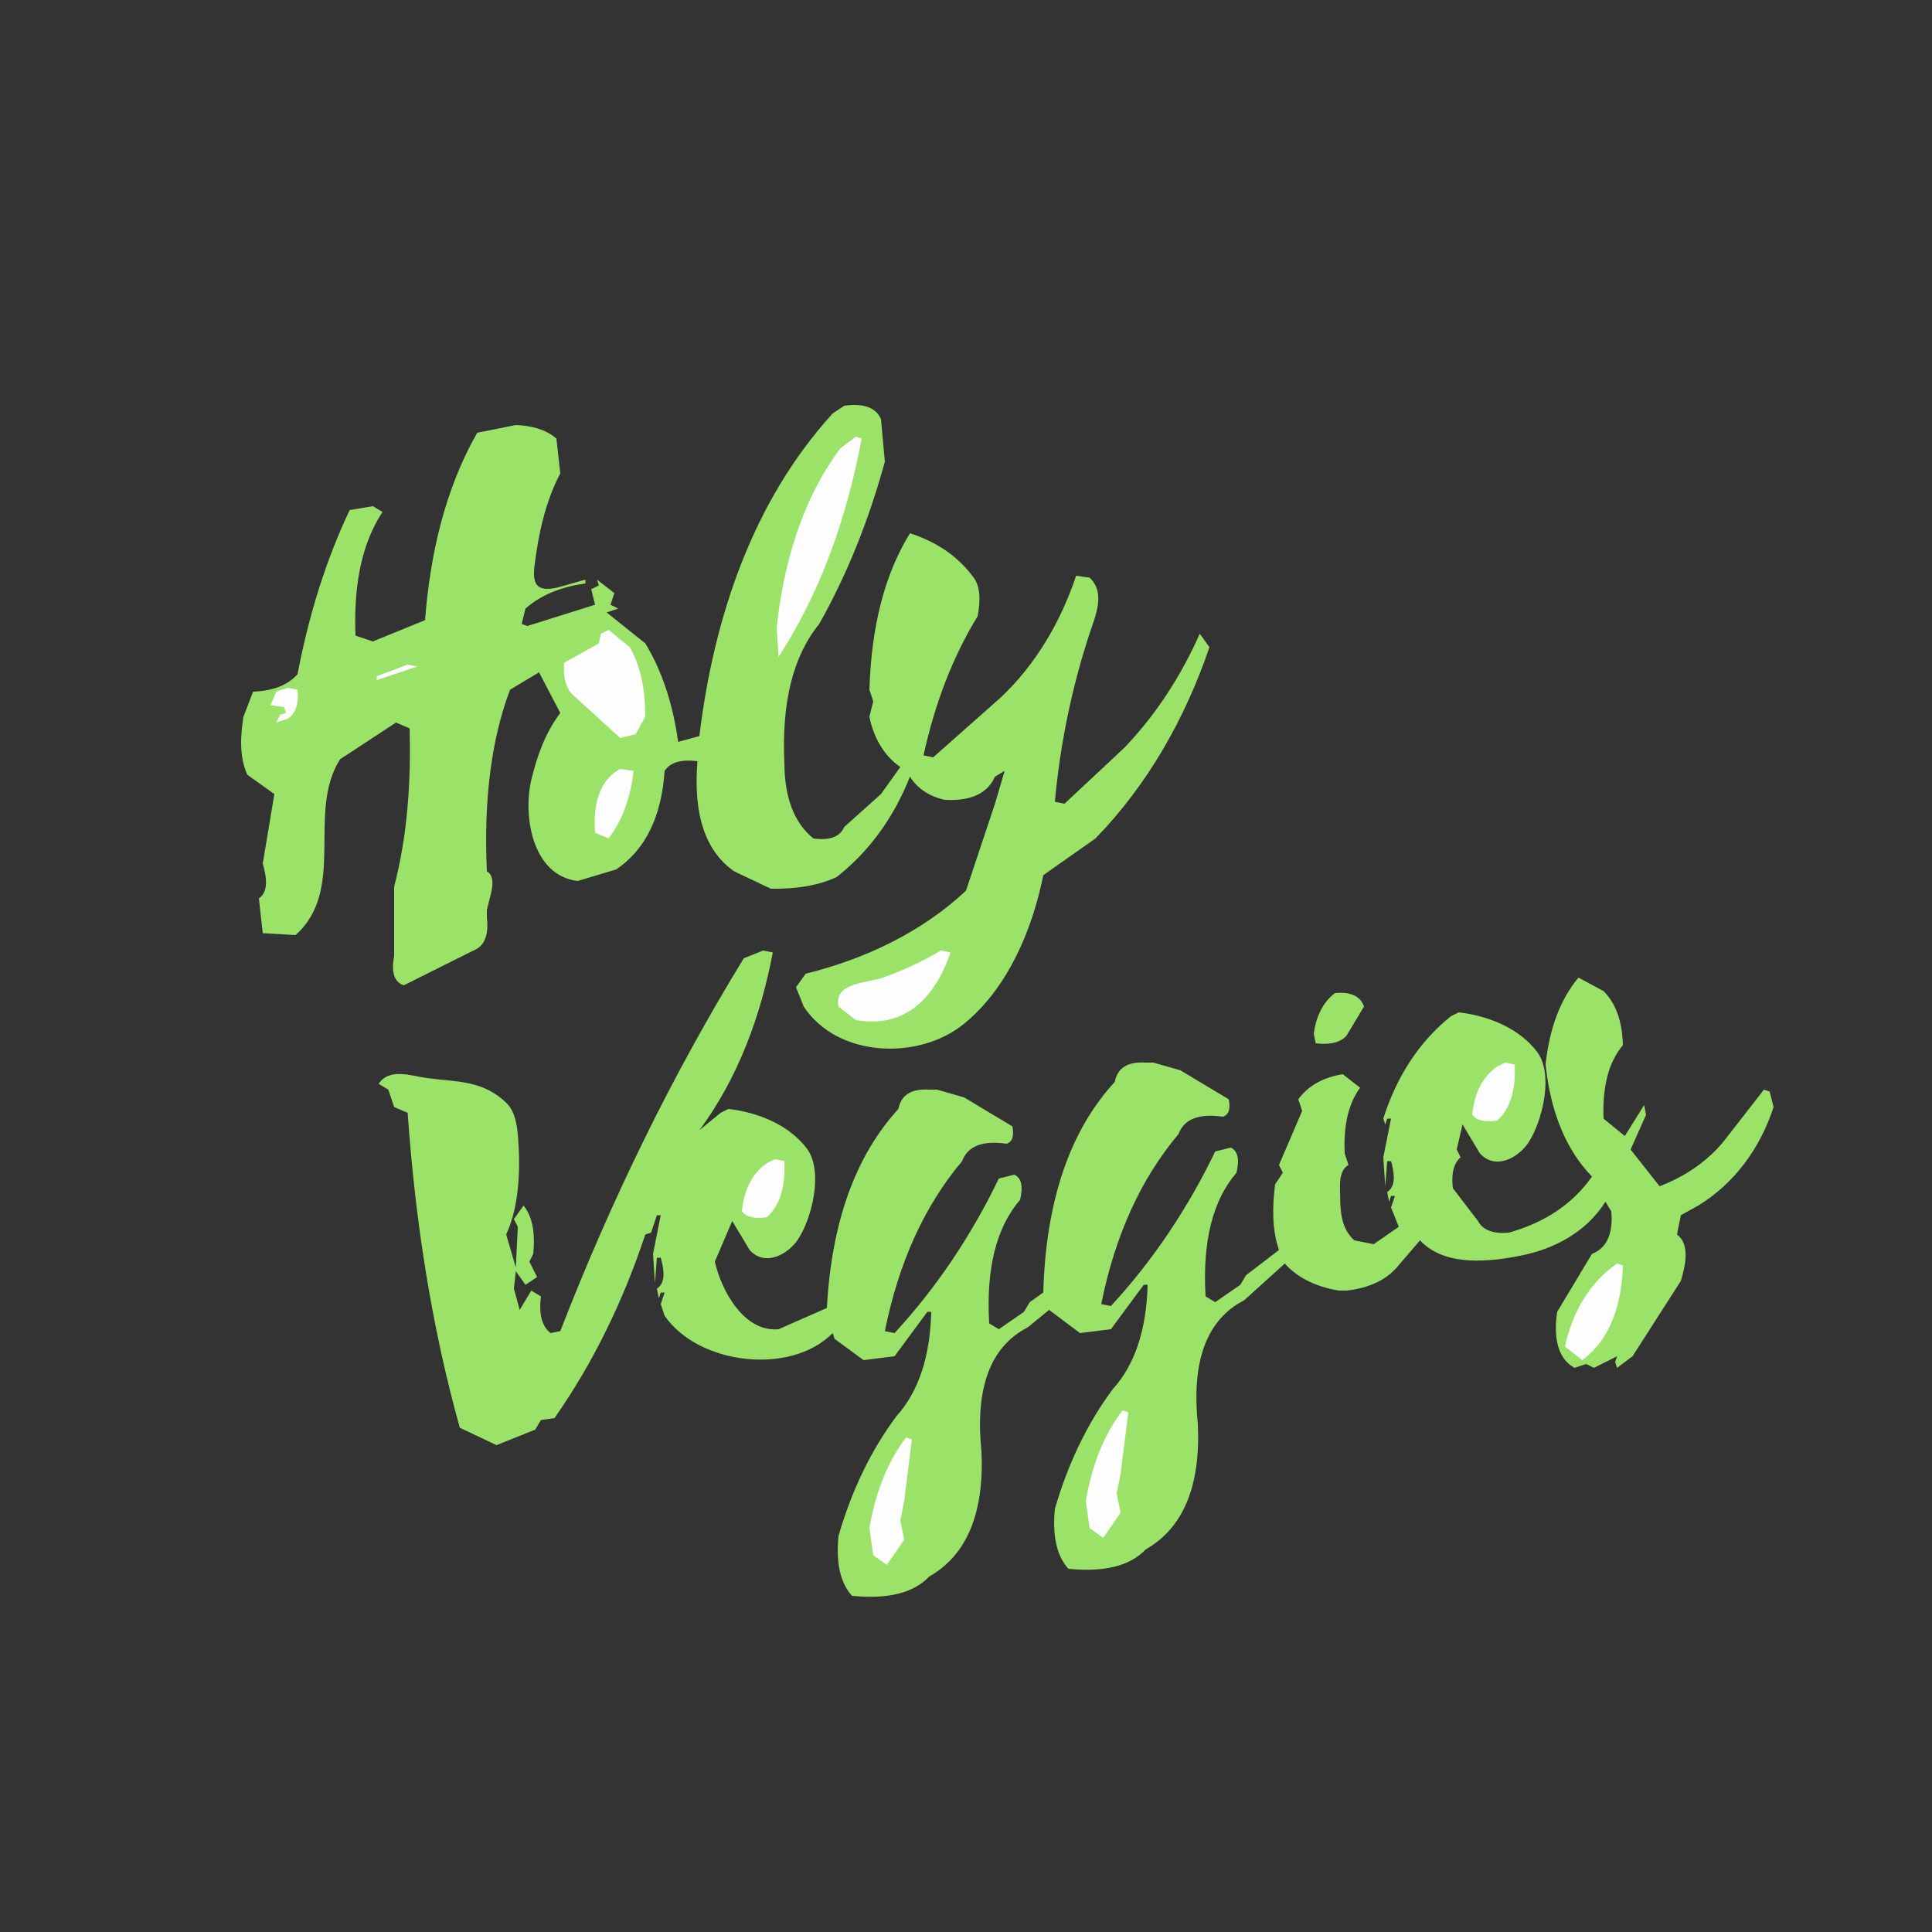 <?xml version="1.0" standalone="no"?><!-- Generator: Gravit.io --><svg xmlns="http://www.w3.org/2000/svg" xmlns:xlink="http://www.w3.org/1999/xlink" style="isolation:isolate" viewBox="0 0 500 500" width="500" height="500"><rect x="0" y="0" width="500" height="500" fill="#333333" stroke="none"/><defs><clipPath id="_clipPath_zYy062JsurgzHsU0TJjWJwTcVlUzjs2Y"><rect width="500" height="500"/></clipPath></defs><g clip-path="url(#_clipPath_zYy062JsurgzHsU0TJjWJwTcVlUzjs2Y)"><g><path d=" M 218.5 105 C 221.991 104.497 226.433 104.725 228 108.5 L 228 108.5 L 229 119.5 Q 222.641 142.641 212 161.5 Q 201.875 173.875 203 197.5 Q 203.057 210.943 210.5 217 Q 216.857 217.857 218.5 214 L 228 205.5 L 233 198.5 C 228.592 195.468 226.051 190.653 225 185.5 L 225 185.5 L 226 181.5 L 225 178.5 Q 225.75 153.75 235.5 138 Q 246.083 141.417 252 149.5 Q 254.333 152.667 253 159.5 Q 243.5 175 239 195.5 L 241.5 196 L 259 180.5 C 268.127 171.88 274.54 160.854 278.5 149 L 278.5 149 L 282 149.5 C 286.258 153.508 283.392 159.603 281.969 163.969 C 277.34 178.17 274.353 192.619 273 207.5 L 273 207.5 L 275.5 208 L 291 193.5 C 299.208 184.929 305.705 174.837 310.5 164 L 310.5 164 L 313 167.5 C 306.756 185.852 297.061 203.052 283.5 217 L 283.5 217 L 270 226.5 C 267.175 240.542 260.868 255.717 249.437 264.999 C 237.722 274.51 216.694 273.715 208 260.5 L 208 260.5 L 206 255.5 L 208.5 252 C 223.792 248.204 238.425 241.344 250 230.5 L 250 230.5 L 257.5 208 L 260 199.5 L 257.5 201 Q 254.563 207.562 244.5 207 Q 238.393 205.607 235.5 201 Q 229.098 217.098 216.5 227 Q 209.667 230.167 199.5 230 L 190 225.5 Q 178.804 217.696 180.5 197 Q 174.188 196.188 172 199.5 Q 170.807 217.307 159.5 225 L 149.5 228 C 137.727 226.6 135.236 211.078 137.563 201.563 C 139.06 195.438 141.183 189.59 145 184.5 L 145 184.5 L 139.5 174 L 132 178.5 Q 124.731 197.731 126 225.5 Q 128.25 226.75 127 231.5 L 126 235.5 L 126 237.5 C 126.413 240.741 126.022 244.692 122.5 246 L 122.5 246 L 104.5 255 C 101.327 253.942 101.464 250.182 102 247.5 L 102 247.5 L 102 229.5 C 105.472 216.16 106.384 202.238 106 188.5 L 106 188.5 L 102.5 187 L 88 196.5 C 79.259 210.336 89.751 230.065 76.5 242 L 76.5 242 L 68 241.5 L 67 232.5 C 69.83 230.614 68.758 226.152 68 223.5 L 68 223.5 L 71 205.5 L 64 200.5 C 61.895 195.869 62.228 190.392 63 185.5 L 63 185.5 L 65.5 179 Q 73.218 178.718 77 174.5 Q 81.483 150.983 90.5 132 L 96.5 131 L 99 132.5 C 92.827 141.827 91.588 153.586 92 164.5 L 92 164.5 L 96.5 166 L 110 160.5 C 111.303 143.704 115.081 126.743 123.5 112 L 123.5 112 L 133.5 110 C 137.221 110.138 141.117 111.001 144 113.5 L 144 113.5 L 145 122.5 C 141.093 129.988 139.363 138.139 138.328 146.453 C 137.688 151.597 139.247 153.251 144.5 152 L 144.5 152 L 151.5 150 L 151.5 151 C 145.885 151.769 140.294 153.685 136 157.5 L 136 157.5 L 135 161.5 L 136.5 162 L 154 156.5 L 153 152.5 L 155 151.5 L 154.5 150 L 159 153.5 L 158 156.5 L 160 157.5 L 157 158.5 L 167 166.5 C 171.711 174.227 174.27 183.086 175.5 192 L 175.5 192 L 181 190.5 C 184.66 160.211 194.625 129.894 215.5 107 L 215.5 107 L 218.5 105 Z " fill="rgb(155,226,105)"/><path d=" M 221.5 113 L 223 113.5 C 219.284 133.406 212.585 152.949 201.5 170 L 201.5 170 L 201 162.5 C 202.754 146.018 207.465 129.432 217.5 116 L 217.5 116 L 221.5 113 Z  M 157.5 163 L 163 167.5 C 166.099 172.923 167 179.342 167 185.5 L 167 185.5 L 164.5 190 L 160.5 191 L 149 180.5 C 146.164 178.475 145.753 174.707 146 171.5 L 146 171.5 L 155 166.5 L 155.5 164 L 157.5 163 Z  M 105.5 172 L 108 172.5 L 97.5 176 L 97.5 175 L 105.5 172 Z  M 74.5 178 L 77 178.5 C 77.259 181.173 76.98 184.395 74.5 186 L 74.5 186 L 71.5 187 L 72.5 185 L 74 184.5 L 73.5 183 L 70 182.5 L 71.5 179 L 74.5 178 Z  M 160.5 199 L 164 199.5 C 163.258 205.728 161.372 211.974 157.5 217 L 157.5 217 L 154 215.5 C 153.519 209.351 154.528 202.215 160.5 199 L 160.5 199 Z " fill-rule="evenodd" fill="rgb(253,253,253)"/><path d=" M 197.5 246 L 200 246.5 C 196.897 262.915 191.007 278.997 181 292.5 L 181 292.5 L 186.5 288 L 188.5 287 C 195.987 287.833 204.003 290.975 208.738 297.137 C 213.231 302.984 210.119 315.344 206.516 320.766 C 203.947 324.63 198 327.921 194 323.5 L 194 323.5 L 189.5 316 L 185 326.5 C 186.687 333.985 192.522 344.833 201.5 344 L 201.5 344 L 214 338.5 Q 215.783 305.283 232.5 287 Q 233.545 281.545 240.5 282 L 242.5 282 L 249.5 284 L 262 291.5 Q 262.75 295.25 260.5 296 Q 251.15 294.65 249 300.5 Q 234.359 317.859 229 344.5 L 231.5 345 C 242.473 333.135 251.482 319.543 258.5 305 L 258.5 305 L 262.5 304 Q 265.25 305.25 264 310.5 Q 254.747 321.247 256 342.5 L 258.5 344 L 265 339.5 L 266.5 337 L 270 334.5 Q 271.002 299.002 288.5 280 Q 289.545 274.545 296.5 275 L 298.5 275 L 305.5 277 L 318 284.5 Q 318.75 288.25 316.5 289 Q 307.15 287.65 305 293.5 Q 290.359 310.859 285 337.5 L 287.5 338 C 298.473 326.135 307.482 312.543 314.5 298 L 314.5 298 L 318.5 297 Q 321.25 298.25 320 303.5 Q 310.747 314.247 312 335.5 L 314.5 337 L 321 332.5 L 322.5 330 L 331 323.5 C 329.14 318.081 329.292 312.109 330 306.5 L 330 306.5 L 332 303.5 L 331 301.5 L 337 287.5 L 336 284.5 C 338.697 280.711 343.007 278.719 347.5 278 L 347.5 278 L 352 281.5 C 348.424 286.323 347.75 292.681 348 298.5 L 348 298.5 L 349 301.5 C 346.265 302.973 346.826 307.205 346.832 309.793 C 346.841 313.818 347.272 318.157 350.5 321 L 350.5 321 L 355.5 322 L 362 317.5 L 360 312.5 L 361 309.5 L 360 309.5 L 359.5 311 L 359 308.5 C 361.577 306.86 360.666 302.88 360 300.5 L 360 300.5 L 359 300.5 L 358.5 307 L 358 299.5 L 360 289.5 L 359 289.5 L 358.5 291 L 358 289.5 C 361.229 279.197 366.994 269.77 375.5 263 L 375.5 263 L 377.5 262 C 384.987 262.833 393.003 265.975 397.738 272.137 C 402.231 277.984 399.119 290.344 395.516 295.766 C 392.947 299.63 387 302.921 383 298.5 L 383 298.5 L 378.5 291 L 377 297.5 L 378 299.5 C 375.767 301.454 375.68 304.781 376 307.5 L 376 307.5 L 382.5 316 Q 384.438 319.563 390.5 319 Q 404.566 315.066 412 304.5 Q 401.93 294.07 400 275.5 Q 401.473 261.473 408.5 253 L 415 256.5 Q 419.767 261.233 420 270.5 Q 414.5 277 415 289.5 L 420.5 294 L 425.5 286 L 426 288.5 L 422 297.5 L 429.5 307 C 435.854 304.586 441.638 300.749 446 295.5 L 446 295.5 L 456.5 282 L 458 282.5 L 459 286.5 C 455.57 297.022 449.014 306.189 439.5 312 L 439.5 312 L 435 314.5 L 434 319.5 C 437.579 322.125 436.036 328.017 435 331.5 L 435 331.5 L 422.5 351 L 418.5 354 L 418 352.5 L 418.5 351 L 412.5 354 L 410.5 353 L 407.5 354 C 402.36 351.183 402.253 344.587 403 339.5 L 403 339.5 L 412 324.5 C 416.587 322.796 417.411 317.858 417 313.5 L 417 313.5 L 415.5 311 C 410.61 318.732 402.495 323.168 393.683 324.933 C 385.506 326.572 373.888 327.889 367.5 321 L 367.5 321 L 361.5 328 C 358.214 331.762 353.348 333.474 348.5 334 L 348.5 334 L 346.5 334 C 341.246 333.153 336.109 331.033 332.5 327 L 332.5 327 L 322 336.5 Q 307.478 343.978 310 368.5 Q 311.123 392.623 296.5 401 Q 290.406 407.406 276.5 406 Q 271.979 401.021 273 390.5 Q 278.178 372.678 288 359.5 Q 296.55 350.05 297 332.5 L 296 332.5 L 287.5 344 L 279.5 345 L 271.5 339 L 266 343.5 Q 251.478 350.978 254 375.5 Q 255.123 399.623 240.5 408 Q 234.406 414.406 220.5 413 Q 215.979 408.021 217 397.5 Q 222.178 379.678 232 366.5 Q 240.55 357.05 241 339.5 L 240 339.5 L 231.5 351 L 223.5 352 L 216 346.5 L 215.5 345 C 204.533 356.112 180.635 353.121 172 340.5 L 172 340.5 L 171 337.5 L 172 334.5 L 171 334.5 L 170.5 336 L 170 333.5 C 172.577 331.86 171.666 327.88 171 325.5 L 171 325.5 L 170 325.5 L 169.5 332 L 169 324.5 L 171 314.5 L 170 314.5 L 168.5 319 L 167 319.5 C 161.411 336.316 153.696 352.481 143.5 367 L 143.5 367 L 140 367.5 L 138.5 370 L 128.5 374 L 119 369.5 C 111.572 342.927 107.435 315.497 105.5 288 L 105.5 288 L 102 286.5 L 100.5 282 L 98 280.5 C 100.747 276.255 106.615 278.487 110.5 279 C 118.342 280.036 125.051 279.531 131.153 285.535 C 133.353 287.7 133.867 291.515 134.083 294.417 C 134.69 302.549 134.433 312.033 131 319.5 L 131 319.5 L 133.5 328 L 134 317.5 L 133 315.5 L 135.5 312 C 138.263 315.453 138.42 320.301 138 324.5 L 138 324.5 L 137 326.5 L 139 330.5 L 136 332.5 L 133.5 329 L 133 333.5 L 134.5 339 L 137.5 334 L 140 335.5 C 139.58 338.741 139.647 342.807 142.5 345 L 142.5 345 L 145 344.5 C 157.981 311.032 173.721 278.607 192.5 248 L 192.5 248 L 197.5 246 Z " fill="rgb(155,226,105)"/><path d=" M 243.5 246 L 246 246.5 C 241.94 258.252 234.321 266.211 221.5 264 L 221.5 264 L 217 260.5 C 215.735 254.173 224.453 254.451 228.592 252.967 C 233.762 251.114 238.779 248.81 243.5 246 L 243.5 246 Z " fill="rgb(253,253,253)"/><path d=" M 345.5 257 C 348.497 256.681 351.946 257.239 353 260.5 L 353 260.5 L 348.5 268 C 346.546 270.233 343.219 270.32 340.5 270 L 340.5 270 L 340 267.5 C 340.532 263.463 342.163 259.507 345.5 257 L 345.5 257 Z " fill="rgb(155,226,105)"/><path d=" M 389.5 275 L 392 275.5 Q 392.494 285.494 387.5 290 Q 382.75 290.75 381 288.5 Q 381.875 279.875 387.5 276 L 389.5 275 Z  M 200.5 300 L 203 300.5 Q 203.494 310.494 198.5 315 Q 193.75 315.75 192 313.5 Q 192.875 304.875 198.5 301 L 200.5 300 Z  M 418.5 327 L 420 327.5 C 419.76 336.658 417.198 346.299 409.5 352 L 409.5 352 L 405 348.5 C 406.846 339.939 411.157 332.018 418.5 327 L 418.5 327 Z  M 290.5 365 L 292 365.5 L 290 381.5 L 289 386.5 L 290 391.5 L 285.5 398 L 282 395.5 L 281 388.5 C 282.406 380.105 285.302 371.825 290.5 365 L 290.5 365 Z  M 234.5 372 L 236 372.5 L 234 388.5 L 233 393.5 L 234 398.5 L 229.5 405 L 226 402.5 L 225 395.5 C 226.406 387.105 229.302 378.825 234.5 372 L 234.5 372 Z " fill-rule="evenodd" fill="rgb(253,253,253)"/></g></g></svg>